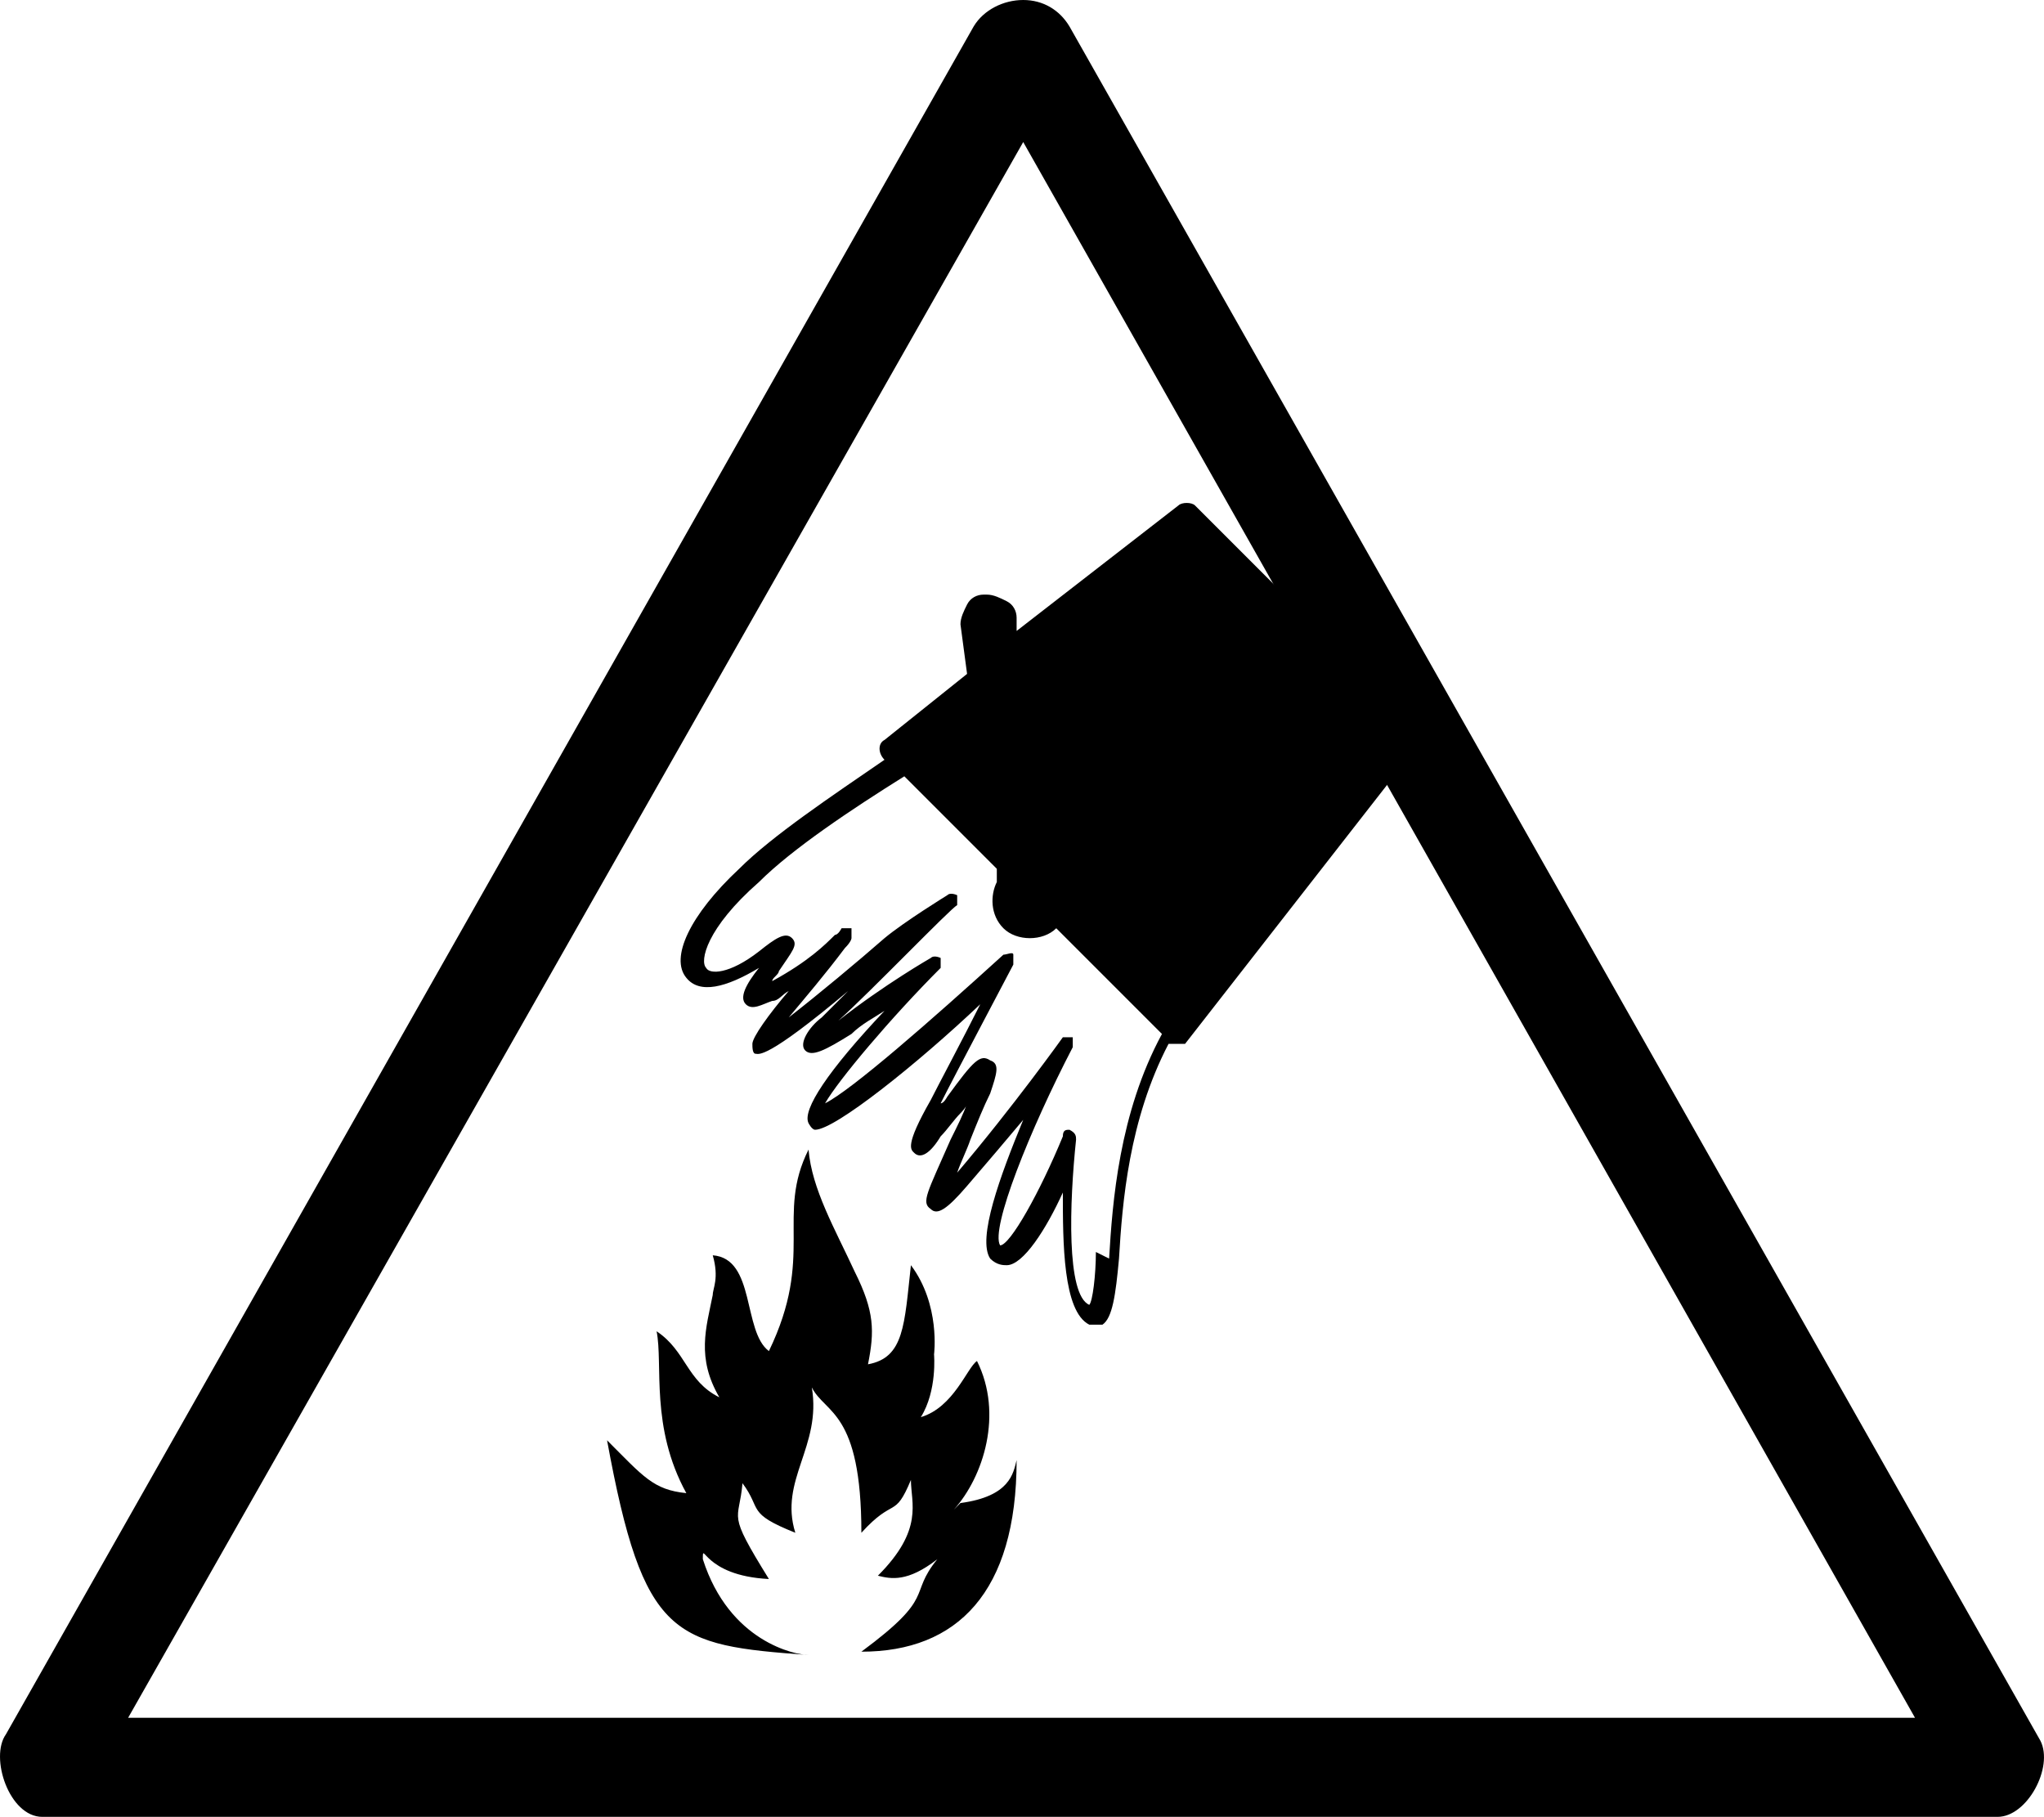 <?xml version="1.0" encoding="UTF-8" standalone="no"?>
<svg
   id="Layer_1"
   version="1.1"
   viewBox="0 0 61.886 55"
   sodipodi:docname="drg049_b.svg"
   width="61.886"
   height="55"
   inkscape:version="1.3.2 (091e20e, 2023-11-25, custom)"
   xmlns:inkscape="http://www.inkscape.org/namespaces/inkscape"
   xmlns:sodipodi="http://sodipodi.sourceforge.net/DTD/sodipodi-0.dtd"
   xmlns="http://www.w3.org/2000/svg"
   xmlns:svg="http://www.w3.org/2000/svg"
   xmlns:c2pa="http://c2pa.org/manifest">
  <sodipodi:namedview
     id="namedview4"
     pagecolor="#ffffff"
     bordercolor="#000000"
     borderopacity="0.25"
     inkscape:showpageshadow="2"
     inkscape:pageopacity="0.0"
     inkscape:pagecheckerboard="0"
     inkscape:deskcolor="#d1d1d1"
     inkscape:zoom="33.072727"
     inkscape:cx="30.962067"
     inkscape:cy="27.5"
     inkscape:window-width="3840"
     inkscape:window-height="2054"
     inkscape:window-x="2869"
     inkscape:window-y="-11"
     inkscape:window-maximized="1"
     inkscape:current-layer="Layer_1" />
  <!-- Generator: Adobe Illustrator 29.3.1, SVG Export Plug-In . SVG Version: 2.1.0 Build 151)  -->
  <defs
     id="defs1">
    <style
       id="style1">
      .st0 {
        fill: none;
      }
    </style>
  </defs>
  <g
     id="path4316"
     transform="translate(-0.02)">
    <path
       d="M 31,4.3 58,52 H 3.9 C 3.9,52 31,4.3 31,4.3 M 31,0 C 30.4,0 29.8,0.3 29.5,0.8 L 0.2,52.5 c -0.5,0.7 0.1,2.5 1.1,2.5 1,0 0,0 0,0 h 59.1 c 0,0 0,0 0.1,0 0.9,0 1.7,-1.5 1.3,-2.3 L 32.4,0.8 C 32.1,0.3 31.6,0 31,0 Z"
       id="path1" />
  </g>
  <g
     id="g4"
     transform="translate(-0.02)">
    <path
       class="st0"
       d="m 31.6,28 c -0.4,0.4 -1.2,0.4 -1.6,0 -0.4,-0.4 -0.4,-0.9 -0.2,-1.4 v -0.4 c 0,0 -2.9,-2.8 -2.9,-2.8 -1.7,1.1 -3.4,2.3 -4.4,3.2 -1.6,1.5 -1.7,2.4 -1.6,2.6 0.1,0.2 0.7,0.2 1.6,-0.5 0.6,-0.4 0.8,-0.6 1,-0.4 0.2,0.2 0,0.5 -0.4,1 0,0 -0.2,0.2 -0.2,0.3 1.1,-0.6 1.7,-1.1 1.9,-1.4 0,0 0.2,-0.2 0.2,-0.2 0,-0.1 0.2,-0.1 0.3,0 0.1,0 0.1,0.2 0,0.3 0,0 0,0.1 -0.2,0.3 -0.6,0.7 -1.2,1.5 -1.7,2.1 0.9,-0.7 2.1,-1.7 2.9,-2.4 0.6,-0.5 1.8,-1.3 1.9,-1.3 0.1,0 0.2,0 0.3,0 0.1,0 0,0.2 0,0.3 -0.1,0.1 -2.6,2.6 -3.6,3.5 0,0 0,0 0,0 1.4,-1.1 2.8,-1.9 2.8,-1.9 0.1,0 0.2,0 0.3,0 0,0 0,0.2 0,0.3 -1.5,1.6 -3.2,3.4 -3.5,4.1 0.8,-0.4 3.3,-2.5 5.4,-4.5 0,0 0.2,0 0.3,0 0.1,0 0.1,0.2 0,0.3 0,0.1 -1.7,3.4 -2.2,4.2 0,0 0,0 0,0 0,0 0.1,-0.2 0.2,-0.2 0.8,-1 1,-1.2 1.3,-1.1 0.2,0.1 0.2,0.4 0,1 -0.2,0.4 -0.4,0.9 -0.6,1.4 -0.1,0.3 -0.3,0.7 -0.4,1 0,0 0,0 0,0 1.7,-2 3.2,-4 3.2,-4.1 0,-0.1 0.2,-0.1 0.3,0 0.1,0 0.2,0.2 0,0.3 -1.3,2.5 -2.5,5.6 -2.2,6 v 0 c 0.3,0 1.2,-1.5 1.9,-3.3 0,0 0.1,-0.2 0.2,-0.2 0.1,0 0,0 0,0 0.1,0 0.2,0.1 0.2,0.3 -0.2,1.9 -0.3,4.7 0.4,5 0.1,0 0.2,-0.9 0.2,-1.6 0.1,-1.7 0.3,-4.4 1.6,-6.8 l -3.2,-3.2 z"
       id="path2" />
    <path
       d="m 28.9,45.7 c 0.9,-1 1.5,-2.9 0.7,-4.5 -0.3,0.2 -0.7,1.4 -1.7,1.7 0.5,-0.8 0.4,-1.9 0.4,-1.9 0,0 0.2,-1.5 -0.7,-2.7 -0.2,1.8 -0.2,2.8 -1.3,3 0.2,-1 0.2,-1.6 -0.4,-2.8 -0.6,-1.3 -1.3,-2.5 -1.4,-3.7 -1,2 0.2,3.2 -1.2,6.1 -0.8,-0.6 -0.4,-2.8 -1.7,-2.9 0.2,0.7 0,1 0,1.2 -0.2,1 -0.5,1.9 0.2,3.1 -1,-0.5 -1,-1.4 -1.9,-2 0.2,1 -0.2,2.9 0.9,4.9 -1,-0.1 -1.3,-0.5 -2.4,-1.6 1.1,6 2,6.2 6.1,6.5 -0.4,0 -2.4,-0.4 -3.2,-2.9 0,-0.6 0,0.5 2,0.6 -1.3,-2.1 -0.9,-1.7 -0.8,-2.9 0.6,0.8 0.1,0.9 1.6,1.5 -0.5,-1.6 0.8,-2.6 0.5,-4.4 0.4,0.8 1.5,0.7 1.5,4.4 1,-1.1 1,-0.4 1.5,-1.6 0,0.7 0.4,1.5 -1,2.9 0.4,0.1 0.9,0.2 1.8,-0.5 -0.9,1.1 0,1.1 -2.3,2.8 2.9,0 4.7,-1.8 4.7,-5.8 -0.1,0.4 -0.2,1.1 -1.7,1.3 z"
       id="path3" />
    <path
       d="m 42.7,21.8 -6.5,-6.5 c -0.1,-0.1 -0.4,-0.1 -0.5,0 l -4.9,3.8 v -0.4 0 c 0,-0.2 -0.1,-0.4 -0.3,-0.5 C 30.3,18.1 30.1,18 29.9,18 h -0.1 c -0.2,0 -0.4,0.1 -0.5,0.3 -0.1,0.2 -0.2,0.4 -0.2,0.6 l 0.2,1.5 -2.5,2 c -0.2,0.1 -0.2,0.4 0,0.6 v 0 c -1.6,1.1 -3.4,2.3 -4.4,3.3 -1.5,1.4 -2.1,2.7 -1.6,3.3 0.4,0.5 1.2,0.3 2.2,-0.3 -0.4,0.5 -0.6,0.9 -0.4,1.1 0.2,0.2 0.5,0 0.8,-0.1 0.2,0 0.3,-0.2 0.5,-0.3 -0.6,0.7 -1.1,1.4 -1.1,1.6 0,0.1 0,0.3 0.1,0.3 0.1,0 0.3,0.2 2.8,-1.9 -0.4,0.4 -0.7,0.7 -0.8,0.8 -0.4,0.3 -0.7,0.8 -0.5,1 0.2,0.2 0.6,0 1.4,-0.5 0.3,-0.3 0.7,-0.5 1,-0.7 -1.7,1.8 -2.5,3 -2.3,3.4 0,0 0.1,0.2 0.2,0.2 0.6,0 3.1,-2 5,-3.8 -0.5,1 -1.3,2.5 -1.5,2.9 -0.8,1.4 -0.6,1.5 -0.5,1.6 0.2,0.2 0.5,0 0.8,-0.5 0.2,-0.2 0.4,-0.5 0.6,-0.7 0,0 0.2,-0.2 0.2,-0.3 -0.1,0.3 -0.3,0.7 -0.5,1.1 -0.7,1.6 -0.9,1.9 -0.6,2.1 0.2,0.2 0.5,0 1.1,-0.7 0.6,-0.7 1.2,-1.4 1.7,-2 -0.7,1.7 -1.4,3.6 -1,4.2 0.2,0.2 0.4,0.2 0.5,0.2 0.5,0 1.2,-1.1 1.7,-2.2 0,1.5 0,3.6 0.8,4 0,0 0.2,0 0.2,0 0,0 0.2,0 0.2,0 0.3,-0.2 0.4,-0.9 0.5,-2 0.1,-1.7 0.3,-4.2 1.5,-6.5 0.2,0 0.4,0 0.5,0 L 43,22.5 c 0.1,-0.1 0.1,-0.4 0,-0.5 z m -9.5,16.1 c 0,0.7 -0.1,1.5 -0.2,1.6 -0.7,-0.3 -0.6,-3.1 -0.4,-5 0,-0.1 0,-0.2 -0.2,-0.3 0,0 0,0 0,0 -0.1,0 -0.2,0 -0.2,0.2 -0.7,1.7 -1.6,3.3 -1.9,3.3 v 0 c -0.3,-0.5 0.9,-3.5 2.2,-6 0,-0.1 0,-0.3 0,-0.3 -0.1,0 -0.3,0 -0.3,0 0,0 -1.5,2.1 -3.2,4.1 0,0 0,0 0,0 0.1,-0.3 0.3,-0.7 0.4,-1 0.2,-0.5 0.4,-1 0.6,-1.4 0.2,-0.6 0.3,-0.9 0,-1 -0.3,-0.2 -0.5,0 -1.3,1.1 0,0 -0.1,0.2 -0.2,0.2 0,0 0,0 0,0 0.4,-0.8 2.1,-4 2.2,-4.2 0,-0.1 0,-0.2 0,-0.3 0,-0.1 -0.2,0 -0.3,0 -2.2,2 -4.6,4.1 -5.4,4.5 0.4,-0.7 2,-2.6 3.5,-4.1 0,0 0,-0.2 0,-0.3 0,0 -0.2,-0.1 -0.3,0 0,0 -1.4,0.8 -2.8,1.9 0,0 0,0 0,0 1,-0.9 3.4,-3.4 3.6,-3.5 0,0 0,-0.2 0,-0.3 0,0 -0.2,-0.1 -0.3,0 0,0 -1.3,0.8 -1.9,1.3 -0.8,0.7 -2,1.7 -2.9,2.4 0.5,-0.6 1.1,-1.3 1.7,-2.1 0.2,-0.2 0.2,-0.3 0.2,-0.3 0,-0.1 0,-0.3 0,-0.3 -0.1,0 -0.3,0 -0.3,0 0,0 -0.1,0.2 -0.2,0.2 -0.3,0.3 -0.8,0.8 -1.9,1.4 0,-0.1 0.2,-0.2 0.2,-0.3 0.4,-0.6 0.6,-0.8 0.4,-1 -0.2,-0.2 -0.5,0 -1,0.4 -0.9,0.7 -1.5,0.7 -1.6,0.5 -0.2,-0.2 0,-1.2 1.6,-2.6 1,-1 2.8,-2.2 4.4,-3.2 l 2.8,2.8 v 0.4 c -0.2,0.4 -0.2,1 0.2,1.4 0.4,0.4 1.2,0.4 1.6,0 l 3.2,3.2 c -1.3,2.4 -1.5,5.1 -1.6,6.8 z"
       id="path4" />
  </g>
</svg>

